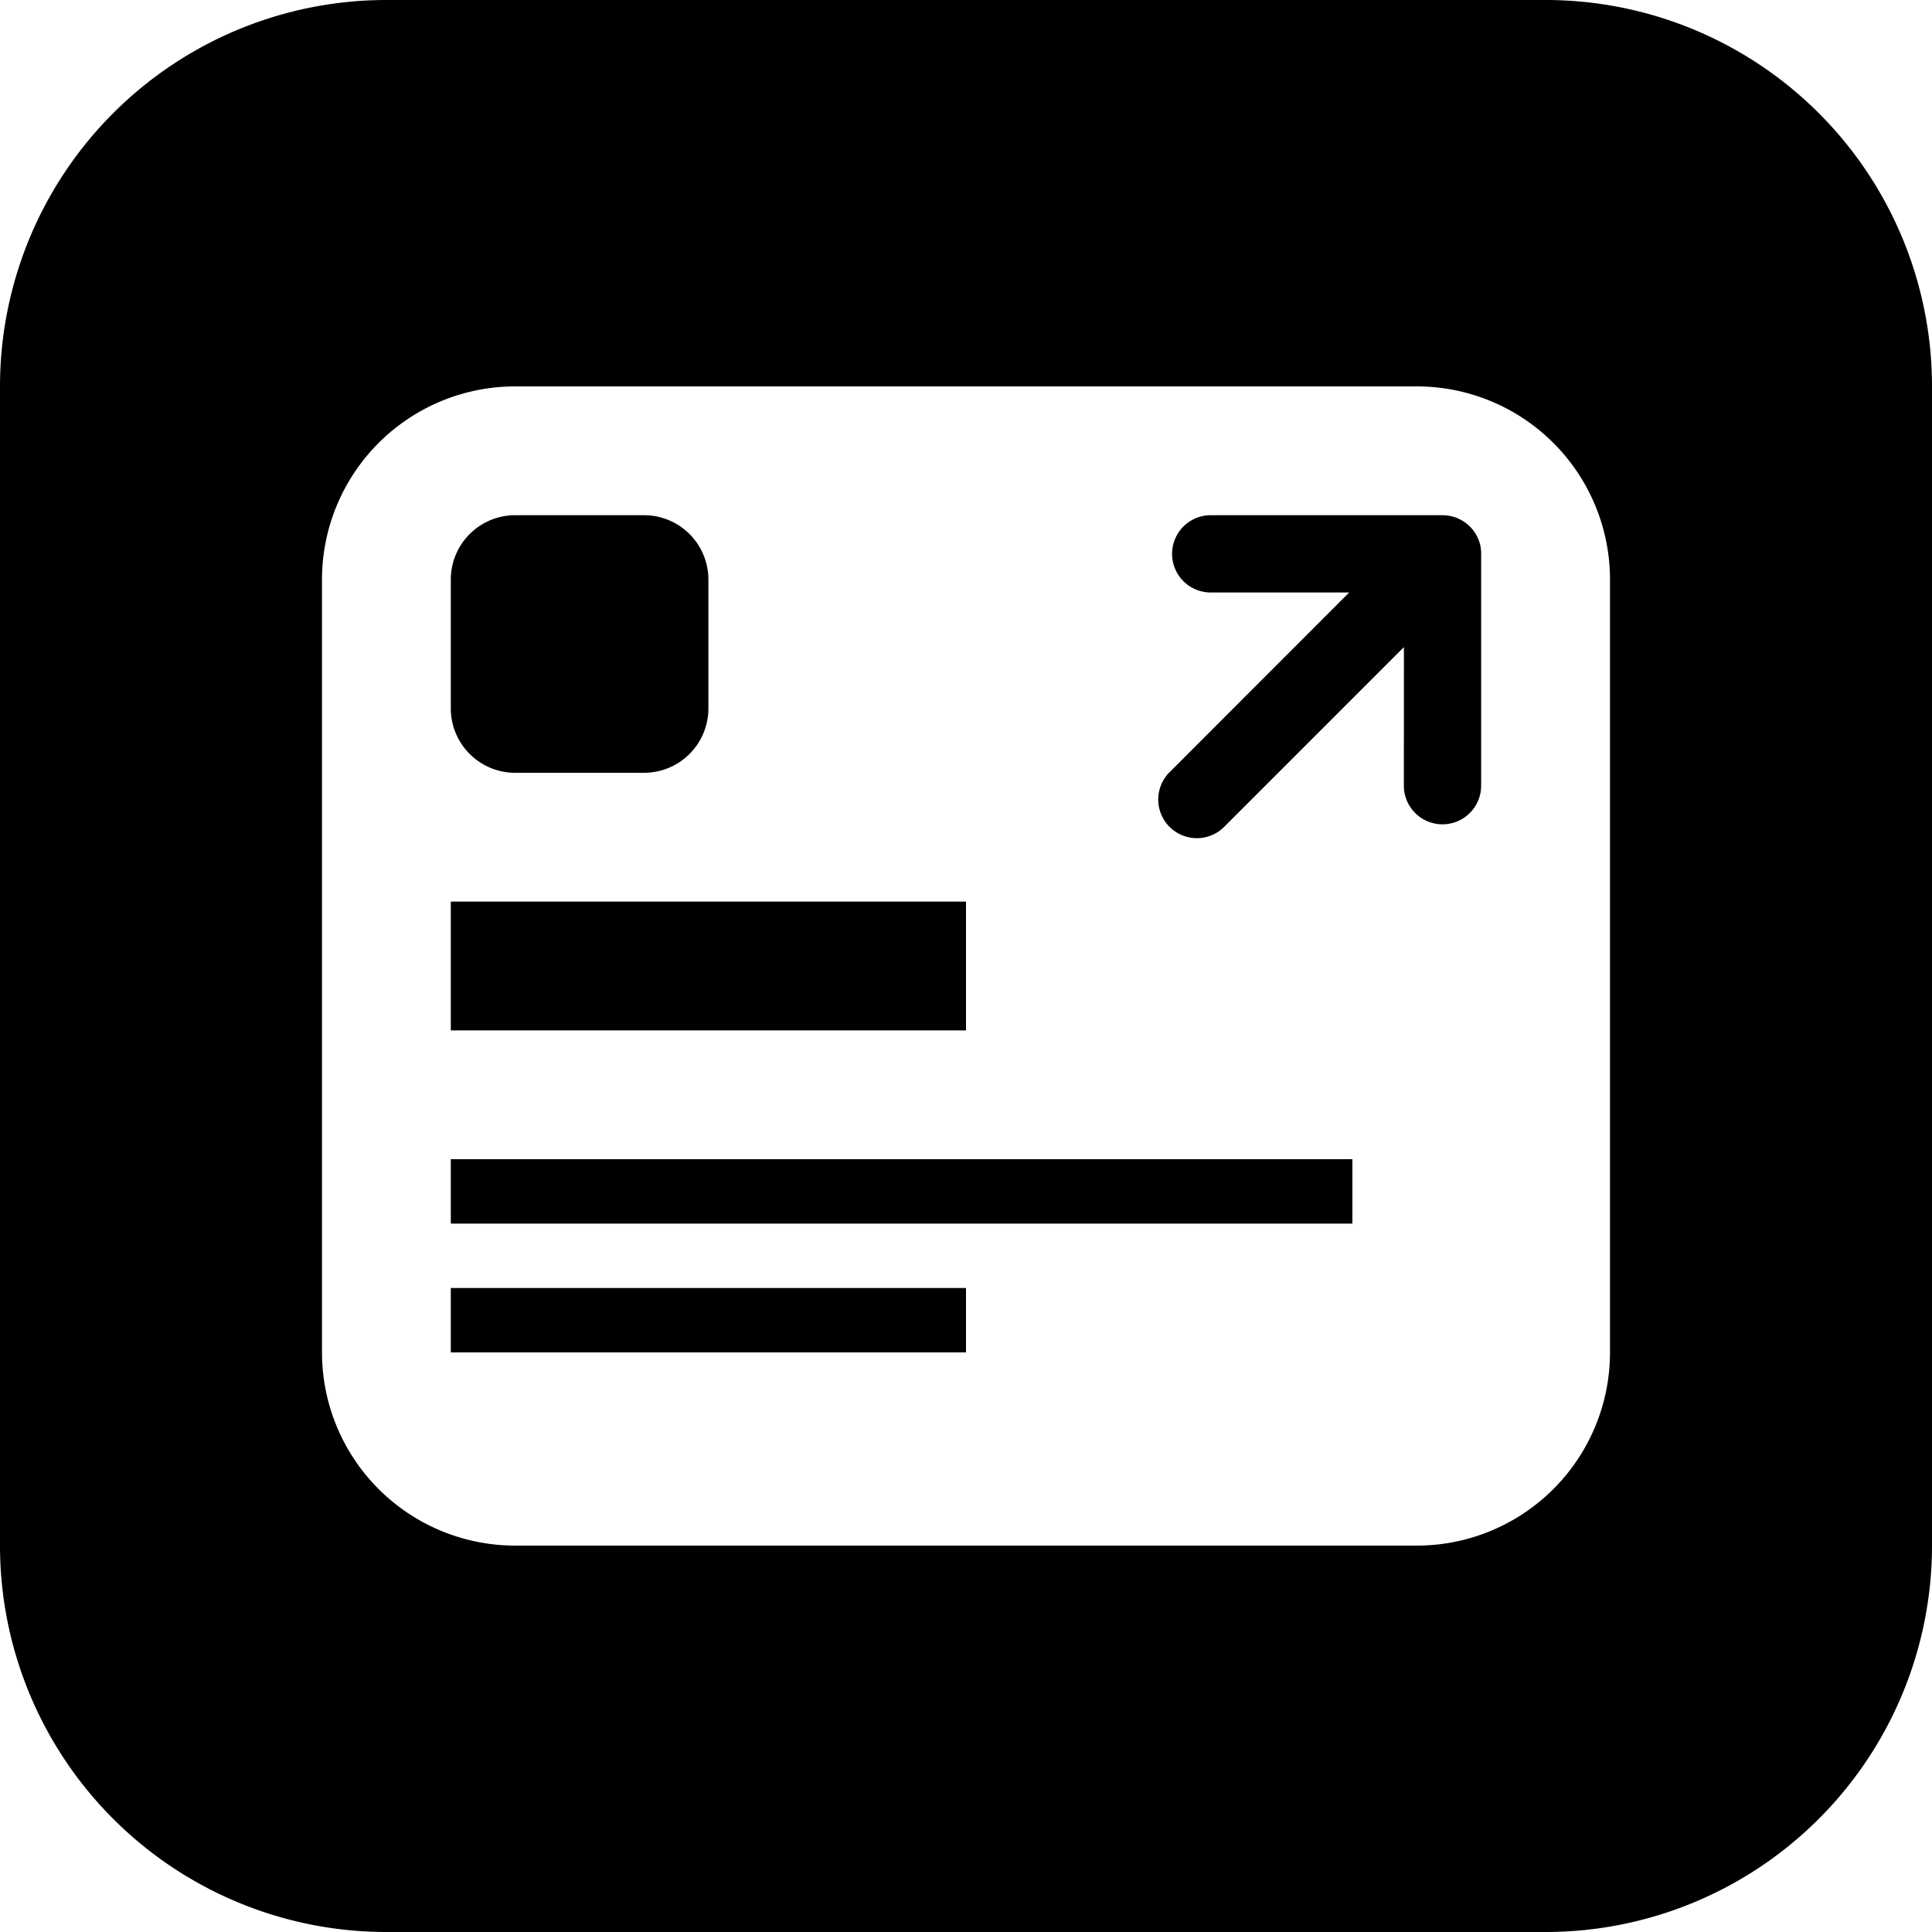 <svg width="30" height="30" viewBox="0 0 30 30" xmlns="http://www.w3.org/2000/svg"><path d="M24 0a6 6 0 0 1 6 6v18a6 6 0 0 1-6 6H6a6 6 0 0 1-6-6V6a6 6 0 0 1 6-6h18zm-2 6H8a3 3 0 0 0-3 3v12a3 3 0 0 0 3 3h14a3 3 0 0 0 3-3V9a3 3 0 0 0-3-3zm-7 14v1H7v-1h8zm6-2v1H7v-1h14zm-6-4v2H7v-2h8zm7.4-6l.061.003.053.008.017.003a.6.6 0 0 1 .02.006l.013.003a.595.595 0 0 1 .054.018l.012.005.014.006.048.024.033.02a.6.6 0 0 1 .254.345l.004.015c.006.024.01.05.013.075l.001.018.002.023V12.2a.6.6 0 1 1-1.2 0l.001-2.152-2.776 2.776a.6.6 0 1 1-.848-.848L20.95 9.2H18.8a.6.6 0 0 1 0-1.2h3.6zM10 8a1 1 0 0 1 1 1v2a1 1 0 0 1-1 1H8a1 1 0 0 1-1-1V9a1 1 0 0 1 1-1z" fill="#000" fill-rule="evenodd"/></svg>